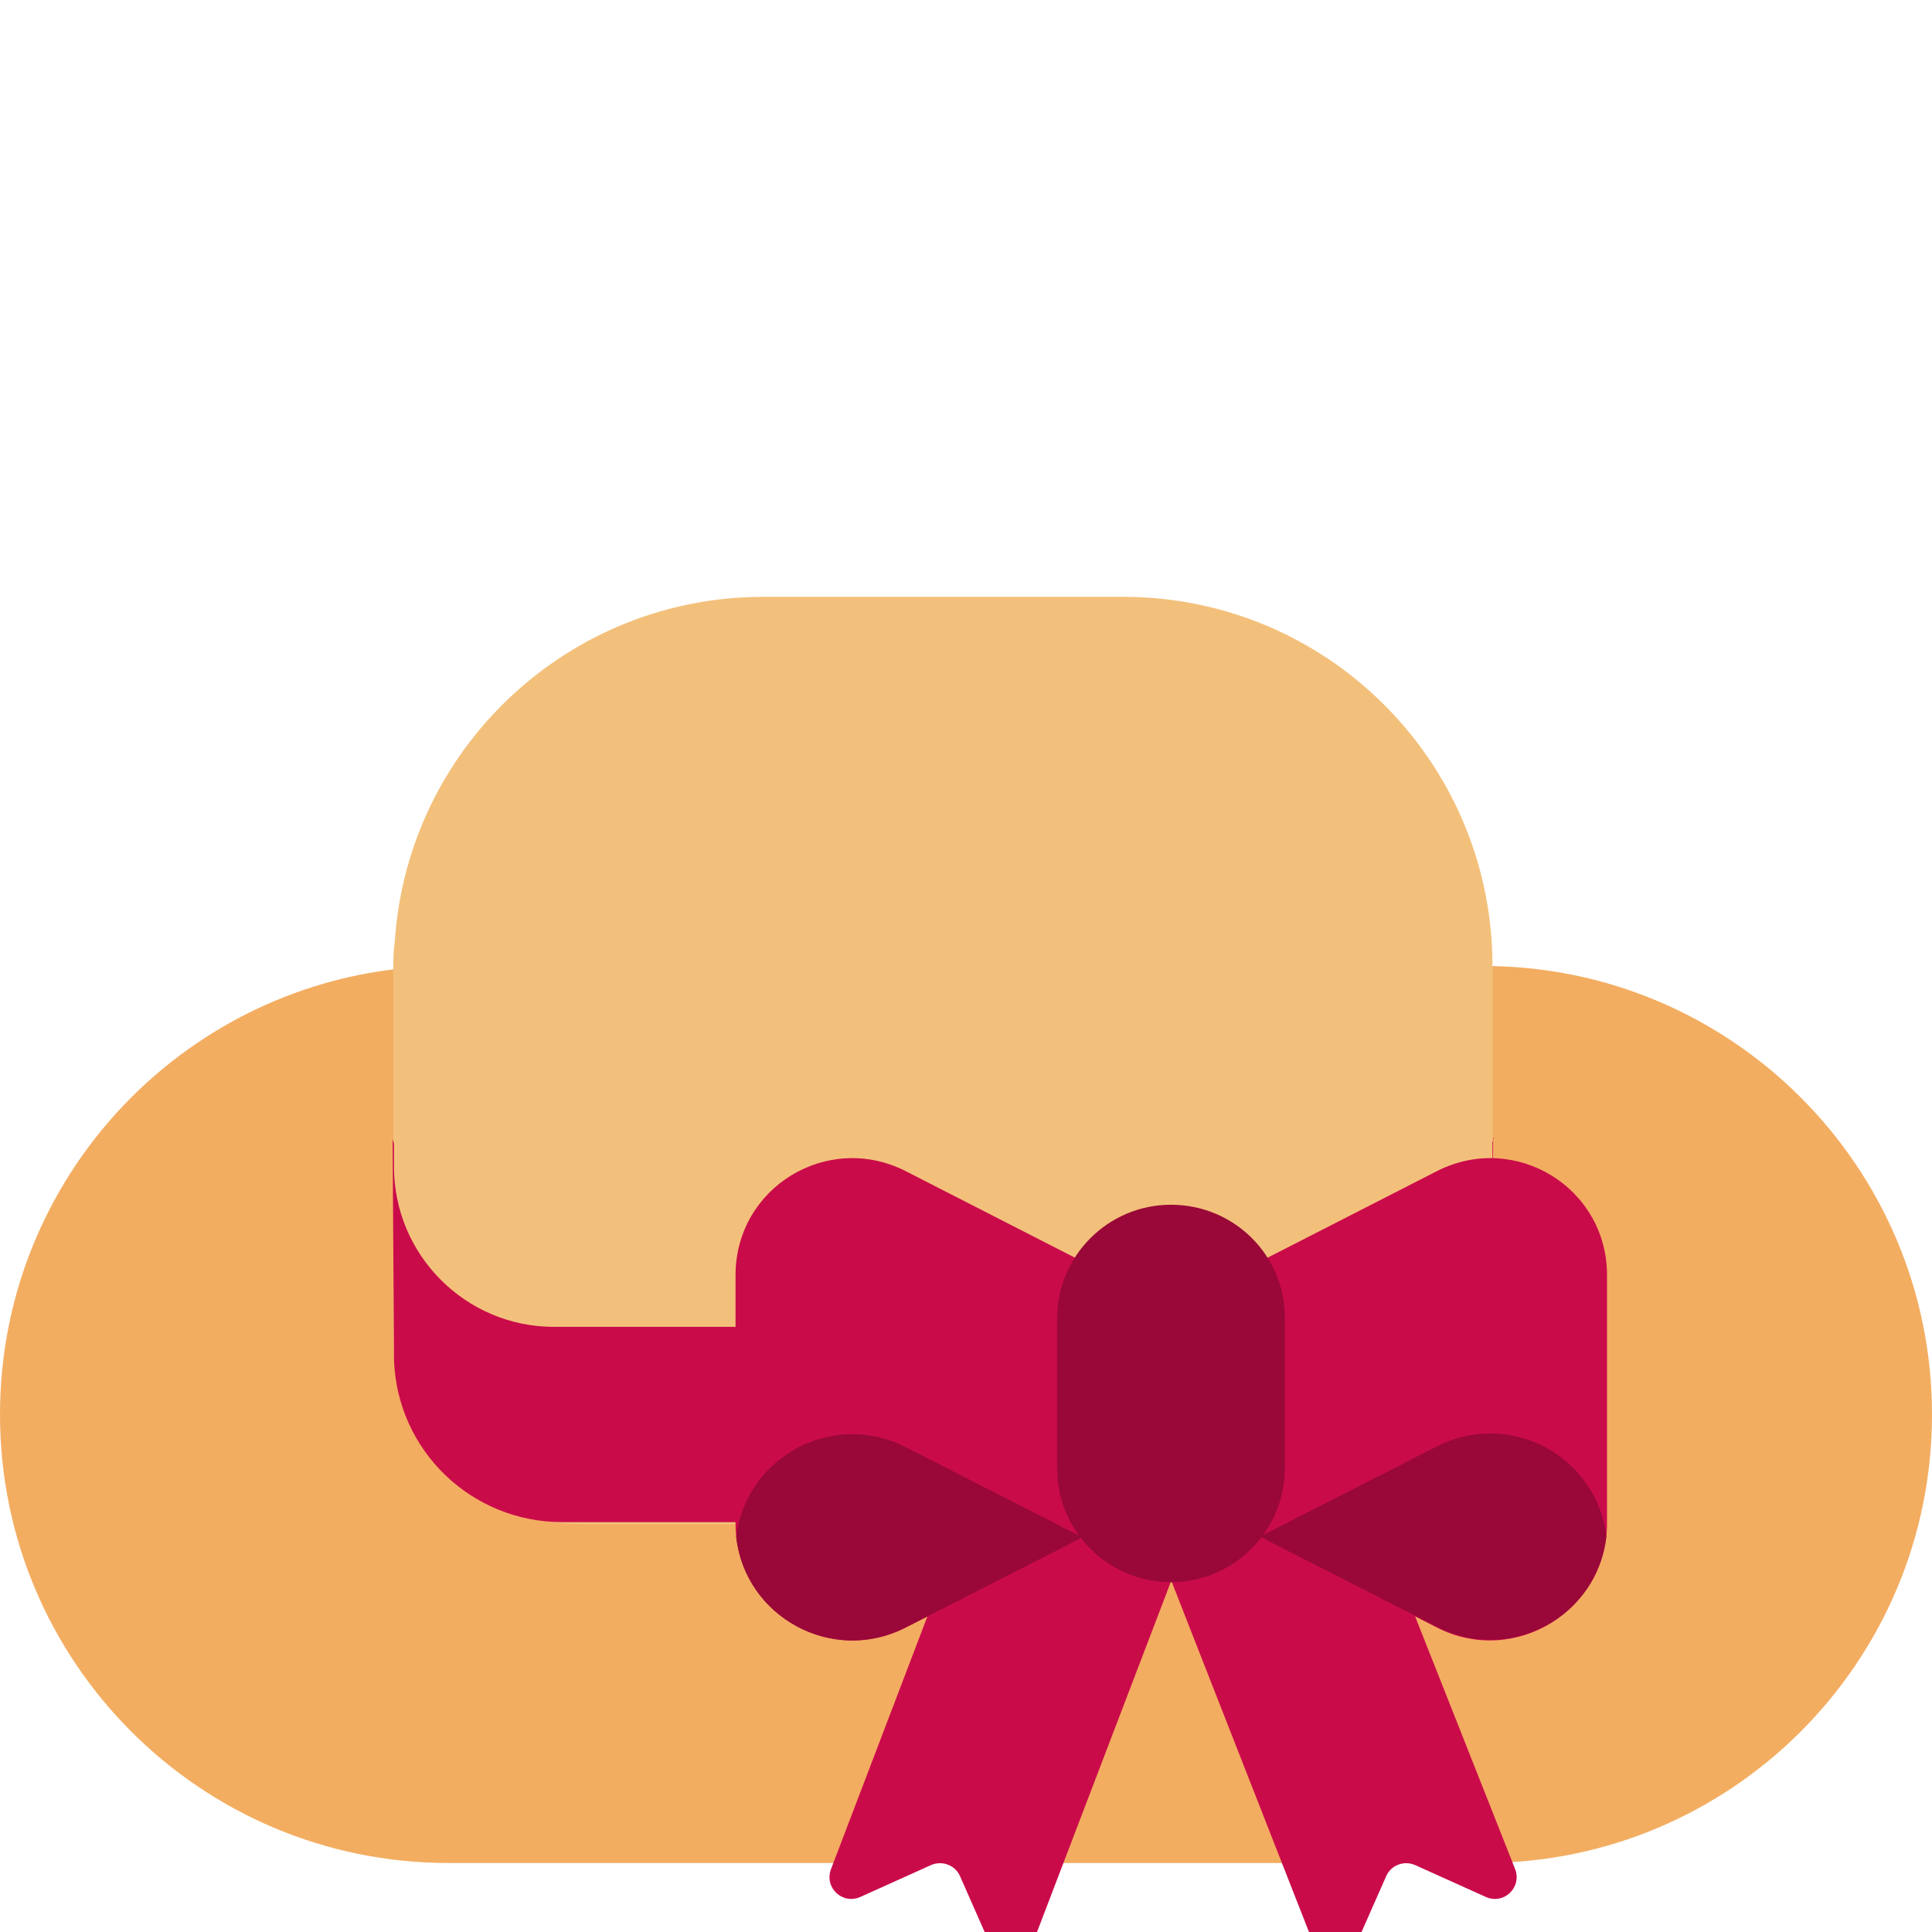 <svg viewBox="2 2 28 28" xmlns="http://www.w3.org/2000/svg">
<path d="M23.5 29H8.5C4.91 29 2 26.09 2 22.5C2 18.91 4.91 16 8.5 16H23.5C27.09 16 30 18.91 30 22.5C30 26.09 27.09 29 23.5 29Z" fill="#F3AD61"/>
<path d="M23.63 18.907V21.38C23.63 22.88 22.42 24.09 20.92 24.09H10.41C8.91 24.09 7.7 22.88 7.7 21.38V15.98C7.7 15.86 7.708 15.741 7.723 15.624C7.916 12.841 10.236 10.65 13.06 10.65H18.28C21.217 10.65 23.593 13.013 23.63 15.932C23.63 15.948 23.63 15.964 23.63 15.98V15.989C23.63 15.993 23.63 15.996 23.63 16V18.9C23.63 18.902 23.63 18.905 23.63 18.907Z" fill="#F3C07B"/>
<path d="M10.03 21.23H21.31C22.59 21.23 23.63 20.19 23.63 18.9V18.555C23.633 18.545 23.637 18.535 23.64 18.524L23.61 21.73C23.55 23.04 22.47 24.06 21.17 24.06H10.15C8.83 24.06 7.75 23.02 7.71 21.7L7.69 18.51C7.696 18.532 7.703 18.554 7.71 18.576V18.91C7.71 20.19 8.75 21.23 10.03 21.23ZM23.64 18.524C23.643 18.513 23.647 18.502 23.65 18.49H23.64L23.64 18.524Z" fill="#CA0B4A"/>
<path d="M18.975 20.941L15.12 18.97C13.99 18.4 12.66 19.21 12.66 20.48V24.08C12.66 25.34 14 26.16 15.12 25.59L15.441 25.426L14.043 29.09C13.943 29.36 14.213 29.61 14.473 29.49L15.493 29.03C15.653 28.96 15.843 29.03 15.913 29.19L16.363 30.21C16.473 30.47 16.853 30.46 16.953 30.2L18.975 24.909L21.049 30.2C21.149 30.46 21.529 30.47 21.64 30.21L22.09 29.19C22.16 29.03 22.349 28.96 22.509 29.03L23.529 29.49C23.79 29.61 24.059 29.36 23.959 29.09L22.509 25.426L22.83 25.59C23.95 26.16 25.29 25.34 25.29 24.08V20.48C25.29 19.21 23.96 18.4 22.83 18.97L18.975 20.941Z" fill="#CA0B4A"/>
<path d="M17.32 21.11C17.32 20.2 18.06 19.46 18.97 19.46C19.89 19.46 20.63 20.2 20.62 21.11V23.28C20.62 23.64 20.504 23.974 20.307 24.246L22.83 22.96C23.9 22.42 25.15 23.12 25.28 24.27C25.15 25.42 23.9 26.12 22.83 25.58L20.281 24.281C19.979 24.675 19.504 24.93 18.97 24.93C18.441 24.93 17.969 24.68 17.667 24.292L15.12 25.59C14.05 26.13 12.8 25.43 12.67 24.28C12.8 23.13 14.05 22.43 15.12 22.97L17.638 24.254C17.438 23.981 17.32 23.644 17.32 23.28V21.11Z" fill="#990838"/>
</svg>
